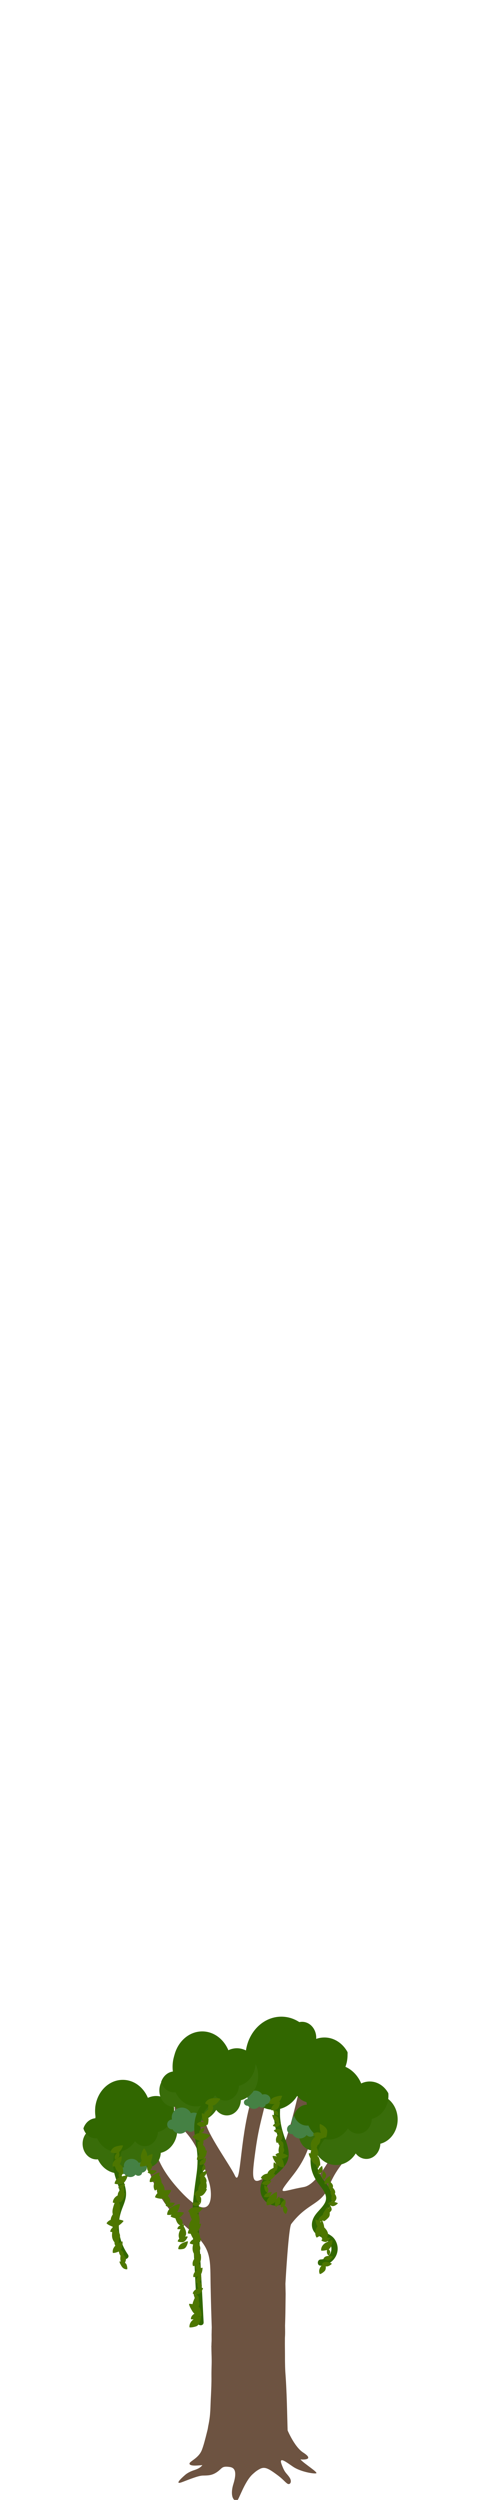 <?xml version="1.0" encoding="utf-8"?>
<!-- Generator: Adobe Illustrator 26.2.1, SVG Export Plug-In . SVG Version: 6.00 Build 0)  -->
<svg version="1.1" id="Layer_1" xmlns="http://www.w3.org/2000/svg" xmlns:xlink="http://www.w3.org/1999/xlink" x="0px" y="0px"
	 viewBox="0 0 428 2136.5" style="enable-background:new 0 0 428 2136.5;" xml:space="preserve">
<style type="text/css">
	.st0{opacity:0.78;}
	.st1{fill:#6D5341;}
	.st2{fill:#C19F87;}
	.st3{fill:#396D0A;}
	.st4{fill:#66A566;}
	.st5{fill:#316700;}
	.st6{fill:#458144;}
	.st7{fill:#4D7600;}
</style>
<g id="a">
	<g id="b" class="st0">
	</g>
</g>
<g id="c">
	<g id="d">
		<g>
			<path id="e" class="st1" d="M245.4,2075.2c0,0,6.1,15.6,14.1,20.8c9.3,5.9,1.5,6.4-3,5.8c-4.5-0.6-12.4-4.7-15.4-8.4
				s-56.1,12.3-63,12.9s-14.7,1.8-15.8-0.4s7.5-4.4,10.5-12.1c3-7.7,5.5-21.8,7.2-24.6C183.6,2063.5,245.4,2075.2,245.4,2075.2
				L245.4,2075.2z"/>
			<path class="st1" d="M257.2,2101.9c-2.9-3.6-5.8-6.5-8.6-9.1c-0.7-0.6-1.2-1.5-1.7-2.4c-0.2-2.8-0.4-5.4-0.4-5.4v-0.3
				c-0.6-11.5-0.7-34.5-1.9-52.4c-0.6-8.1-0.6-9.4-0.8-26.1c-4.1,4.9-10,5-15,7.1c-10.2,4.3-18.5,5.4-28.8,2.2
				c-6.3-2-14.4-2.6-19.1-10.6c0.7,12.4,0,17.5,0.1,26.4c0.1,4.2-0.2,11.3-0.4,15.5c-0.7,11.5-0.1,15.9-2.4,26.8
				c-0.5,2.9-0.9,5.9-1.2,8.9c-0.3,2.6-0.6,5.2-0.6,7.8c-0.3,2.4-0.6,5.5-0.8,8.8c-0.5,8.4-4.6,10.4-9.8,12.1
				c-5.1,1.7-7.5,4.1-7.5,4.1s-10.2,8.6-3,6.2c3.5-1.2,13.9-5.7,18.2-5.8s7.8,0.1,12.4-3.1c4.6-3.2,3.7-5.3,11-4.2
				c4.4,0.7,5.9,4.7,2.9,14.4c-2.8,8.8-0.7,15.1,3.2,14.2c1.4-0.3,6.3-16.3,13.4-22.6c2.1-1.8,2.8-2.6,5.9-4.3
				c4.2-2.3,7.4-0.5,14.4,4.6c5.4,3.9,6.8,6.1,9.1,7.8s4.7-1.4,1.9-5.4s-3.8-3.4-6.6-10.9s4.3-1.7,10,2.1c6.1,4,16.8,6,19.5,5.5
				C272.9,2113.2,260.2,2105.5,257.2,2101.9L257.2,2101.9z"/>
			<g id="f">
				<path class="st2" d="M230.7,2014.2c-6.2,2.2-12.6,3.6-18.9,4.2c-2.8,0-17.6-2.1-20.9-4.4c-4.3-2.9-10-7.9-10-9
					c-0.1-1.6,4-0.9,5.8-1.3c7.6-1.4,11.9-1.7,17.4-2.2c9.4-0.8,9-1.2,19.6,0c1.4,0.2,13.6,2,15.1,2.5c3.6,1.3,5,1.6,4.9,2.1
					c0,0.1,0,0.2-0.1,0.3c-3,3.9-9.6,6.2-13.1,7.9"/>
				<path class="st1" d="M214.4,2000.7c-2.7,0-4.9,0.3-10.1,0.8c-2.8,0.3-5.2,0.4-7.8,0.8c-2,0.6-4,1.2-6,2.1l-1.7,0.7
					c8.6,2.6,17.3,3.9,26,3.9h2.5c3.2-0.2,6.6,0.3,9.4-3c-4.5-1.4-9.1-2.1-13.7-2.2c-1.7,0-3.4,0.1-5,0.4h-0.4l0,0l5.1,1.1l-4.6-1.1
					h2.7c4.9-0.1,9.7,0.6,14.5,2c-2.5,2-5.4,1.5-8.1,1.7h-1.4c-2.5,0-5-0.1-7.5-0.3c-5.3-0.4-10.6-1.4-15.9-2.8
					c3.6-1.2,7.2-2.1,10.8-2.5c3.4-0.4,6.7-0.6,10.1-0.6c7.3,0,14.5,0.8,21.7,2.5c0.3,0.1,2.6,0.9,1.7,1.6c-9.1,2.7-21,7.2-32.1,7.2
					c-7.9,0-15.3-2.2-21-9c6,7.3,13.8,9.7,21.9,9.7c10.8,0,22.4-4.3,31.4-6.9c0.1-0.1,0.2-0.1,0.3-0.3c0.1-0.1,0.2-0.3,0.2-0.4
					c0.1-0.2,0.1-0.4,0.1-0.6s0-0.4,0-0.6c-0.2-0.5-0.4-0.9-0.7-1.1c-0.3-0.3-0.6-0.4-0.9-0.5c-4.2-0.8-11.1-1.8-12.1-2
					C219.1,2000.9,216.5,2000.7,214.4,2000.7L214.4,2000.7z"/>
			</g>
		</g>
	</g>
	<g id="g">
		<g>
			<path class="st1" d="M243.9,2017.5c0.1-6-0.1-12.5,0-19.4c0-1.2,0.3-1.8,0.1-10.5c0.2-5.3,0.3-11,0.3-11l0.2-16.1
				c-0.3-15.8-0.3-8.3,0-26.2c0.1-8.1,0-6.9-0.1-23.5c-4.1,4.9-6.2,5.7-11.1,7.8c-10.2,4.3-18.5,5.4-28.8,2.2c-6.3-2-15.7-3-20.4-11
				c-0.5,10.2-1.1,17.5-1.3,26.5c-0.1,5.3-0.6,10.6-0.6,14.8c-0.2,13.2-0.2,9.2-0.8,26.3c-0.1,3,0.3,7.5,0,10.5
				c-0.3,2.6-0.2,4.7-0.3,7.3c0.1,7.2,0,4.7-0.1,8c-0.1,9.2,0.3,12.7,0.4,19.3"/>
			<g id="h">
				<path class="st1" d="M232.5,1920c-6.2,2.2-11.3,2.8-17.6,3.4c-2.8,0-18.2-1.8-21.5-4.1c-4.3-2.9-9.4-8.2-9.4-9.3
					c-0.1-1.6,4-0.9,5.8-1.3c7.6-1.4,11.9-1.7,17.4-2.2c9.4-0.8,9-1.2,19.6,0c1.4,0.2,13.6,2,15.1,2.5c4.5,1.6,1.4,5.2,0.5,6.1
					c-3,3.9-5.2,2.5-8.8,4.2"/>
				<path class="st1" d="M217.4,1905.8c-2.7,0-4.9,0.3-10.1,0.8c-2.8,0.3-5.2,0.4-7.8,0.8c-2,0.6-4,1.2-6,2.1l-1.7,0.7
					c8.6,2.6,17.3,3.9,26,3.9h2.5c3.2-0.2,6.6,0.3,9.4-3c-4.5-1.4-9.1-2.1-13.7-2.2c-1.7,0-3.4,0.1-5,0.4h-0.4l0,0l5.1,1.1l-4.6-1.1
					h2.7c4.9-0.1,9.7,0.6,14.5,2c-2.5,2-5.4,1.5-8.1,1.7h-1.4c-2.5,0-5-0.1-7.5-0.3c-5.3-0.4-10.6-1.4-15.9-2.8
					c3.6-1.2,7.2-2.1,10.8-2.5c3.4-0.4,6.7-0.6,10.1-0.6c7.3,0,14.5,0.8,21.7,2.5c0.3,0.1,2.6,0.9,1.7,1.6c-9.1,2.7-21,7.2-32.1,7.2
					c-7.9,0-15.3-2.2-21-9c6,7.3,13.8,9.7,21.9,9.7c10.8,0,22.4-4.3,31.4-6.9c0.1-0.1,0.2-0.1,0.3-0.3c0.1-0.1,0.2-0.3,0.2-0.4
					c0.1-0.2,0.1-0.4,0.1-0.6s0-0.4,0-0.6c-0.2-0.5-0.4-0.9-0.7-1.1c-0.3-0.3-0.6-0.4-0.9-0.5c-4.2-0.8-11.1-1.8-12.1-2
					C222.2,1906,219.6,1905.8,217.4,1905.8L217.4,1905.8z"/>
			</g>
		</g>
		<g id="i">
			<path class="st2" d="M231.9,1918.7c-6,2.2-12.1,3.6-18.2,4.2c-2.7,0-16.9-2.1-20.1-4.4c-4.1-2.9-9.6-7.9-9.6-9
				c-0.1-1.6,3.8-0.9,5.6-1.3c7.4-1.4,11.4-1.7,16.8-2.2c9.1-0.8,8.6-1.2,18.9,0c1.4,0.2,13.1,2,14.5,2.5c3.5,1.3,4.8,1.6,4.7,2.1
				c0,0.1,0,0.2-0.1,0.3c-2.9,3.9-9.2,6.2-12.6,7.9"/>
			<path class="st1" d="M216.2,1905.2c-2.6,0-4.7,0.3-9.7,0.8c-2.6,0.3-5,0.4-7.6,0.8c-1.9,0.6-3.9,1.2-5.8,2.1l-1.6,0.7
				c8.3,2.6,16.6,3.9,25,3.9h2.4c3-0.2,6.3,0.3,9-3c-4.4-1.4-8.8-2.1-13.2-2.2c-1.6,0-3.3,0.1-4.9,0.4h-0.4l0,0l4.9,1.1l-4.4-1.1
				h2.6c4.7-0.1,9.4,0.6,14,2c-2.4,2-5.2,1.5-7.8,1.7h-1.3c-2.4,0-4.8-0.1-7.3-0.3c-5.1-0.4-10.2-1.4-15.3-2.8
				c3.4-1.2,6.9-2.1,10.4-2.5c3.2-0.4,6.5-0.6,9.7-0.6c7,0,14,0.8,20.9,2.5c0.3,0.1,2.5,0.9,1.7,1.6c-8.7,2.7-20.2,7.2-30.9,7.2
				c-7.6,0-14.7-2.2-20.2-9c5.8,7.3,13.3,9.7,21.1,9.7c10.4,0,21.5-4.3,30.2-6.9c0.1-0.1,0.2-0.1,0.3-0.3c0.1-0.1,0.1-0.3,0.2-0.4
				c0.1-0.2,0.1-0.4,0.1-0.6s0-0.4,0-0.6c-0.2-0.5-0.4-0.9-0.6-1.1s-0.5-0.4-0.8-0.5c-4-0.8-10.6-1.8-11.6-2
				C220.7,1905.4,218.2,1905.2,216.2,1905.2L216.2,1905.2z"/>
		</g>
	</g>
</g>
<g id="j">
</g>
<g id="k">
	<g id="l">
	</g>
	<g id="m">
	</g>
</g>
<g id="n">
	<g id="o">
	</g>
	<g id="p">
	</g>
</g>
<g id="TreeTop_x5F_Amazon">
	<path class="st1" d="M244.4,1950.4c0,0,2.6-46.6,4.9-49.7c14.3-18.8,25.8-15.8,32.7-33c6.8-17.1,18.1-25.4,26.6-39.9
		c6.8-11.5-4.8,6.9,9.7-16.8c14.4-23.7,4.4-8.8,0.8-7.8s0.5-13.4-0.7-9.4c-1.2,4-10.8,20.1-10.8,6.5s-27,65.2-47.5,68.8
		c-20.5,3.5-24.1,8.9-8.8-10.7c15.2-19.7,14.7-32.9,19.1-47.1c4-13.1,1.9-13.4,14.3-31c12.4-17.6-5.7-2.9-6.5-11.5
		c-0.8-8.6-22.2-20.8-15.8-7.2c6.4,13.6-2.3,8.7-8,31.9c-5.6,23.2-14.8,58.5-27.3,67c-12.4,8.6-11.6,0.5-8.4-22.7
		c3.2-23.2,6.4-29.4,11.7-55.1c0.6-3.1,5.4,10.1,1.8-8.7c-3.8-20.2,20.1,7.5,18-18.2c-2.4-29.2-27.2,2.2-28,10.8
		c-0.8,8.6-1.9,5.2-9.5,37s-6.8,66.1-11.7,55.6c-4.1-8.8-24.3-36.6-25.1-46.1c-0.8-9.6,6.7-34.1,8.7-47.7s5,9.7,4.6,5.7
		c-0.4-4-18.6,5-18.6,5s10.5,6.6,0.1,17.1c-10.4,10.6-8.5,15.8-12.2-6.6c-3.8-23.4,6,5.1,5.6-10.5c-0.4-15.6-11.7,3.9-12.9,16.5
		c-1.2,12.6-2.6-2.4-1.6,10.1c0.6,6.7-6.8,4.2,3.2,13.3c15.8,14.3,19.3,27.6,26.1,48.7c3.4,10.6,3.8,37.4-22.9,9.6
		c-23.2-24.2-22.5-37.8-26.5-47.4c-4-9.6-17.9-1.1-23.5-21.3c-5.6-20.2-6,7.1-8-9.5l-3.5,16.6c0,0-5.1-15-0.3-5.9
		c4.8,9.1,19,14.3,27.3,31.8c8.3,17.5,7.9,40,42.9,69c17.4,14.4,15.4,24.2,15.9,46.9c0.5,25.2,1.4,46.4,1.4,46.4l59.1-2.5
		L244.4,1950.4z"/>
	<g>
		<path class="st3" d="M151.8,1820.1c0-11.2-8.1-20.4-18-20.4c-2.5,0-4.9,0.6-7,1.6c-3.8-9.1-12-15.4-21.5-15.4
			c-13.1,0-23.8,12-23.8,26.9c0,2,0.2,4,0.6,5.9c-6.3,0.3-11.4,6.2-11.4,13.4c0,7.4,5.3,13.4,11.9,13.4c0.4,0,0.8,0,1.2-0.1
			c3.3,7.1,9.9,12,17.5,12c6.7,0,12.5-3.7,16.1-9.5c2.1,2.7,5.2,4.5,8.7,4.5c6.2,0,11.3-5.5,11.5-12.5
			C145.7,1838.1,151.8,1829.9,151.8,1820.1z"/>
		<g>
			<path class="st4" d="M84.6,1771.5c0,0.1,0,0.3,0,0.4c0,0,0.1,0,0.1,0C84.6,1771.8,84.6,1771.6,84.6,1771.5z"/>
			<path class="st5" d="M81.9,1827.5c0.4,0,0.8,0,1.2-0.1c3.2,6.9,9.5,11.6,16.9,11.6c6.4,0,12.1-3.6,15.6-9.1
				c2,2.7,5.1,4.3,8.4,4.3c6,0,10.9-5.4,11.2-12.1c8-1.9,13.9-10,13.8-19.6c0-0.5,0-1.1-0.1-1.6c-3.2-5.8-8.8-9.6-15.3-9.6
				c-2.5,0-4.9,0.6-7,1.6c-3.8-9.1-12-15.4-21.5-15.4c-12.2,0-22.2,10.3-23.6,23.7c0,0.1,0,0.3,0.1,0.4c0,0-0.1,0-0.1,0
				c-0.1,0.9-0.1,1.9-0.1,2.8c0,2,0.2,4,0.6,5.9c-4.9,0.2-9,3.8-10.6,8.7C72.8,1824,77,1827.5,81.9,1827.5z"/>
		</g>
	</g>
	<g>
		<g>
			<path class="st4" d="M210.3,1754.1c0,0.2,0,0.3-0.1,0.5c0,0,0.1,0,0.1,0C210.3,1754.4,210.3,1754.3,210.3,1754.1z"/>
			<path class="st5" d="M297.5,1753.8c-4.1-7.5-11.4-12.5-19.8-12.5c-3.2,0-6.3,0.7-9.1,2.1c-4.9-11.8-15.5-19.9-27.8-19.9
				c-15.7,0-28.7,13.4-30.5,30.6c0,0.2,0.1,0.3,0.1,0.5c0,0-0.1,0-0.1,0c-0.1,1.2-0.2,2.4-0.2,3.6c0,2.6,0.3,5.2,0.8,7.7
				c-6.3,0.3-11.7,4.9-13.8,11.3c2.1,6.4,7.5,11,13.9,11c0.5,0,1,0,1.5-0.1c4.1,8.9,12.3,15,21.9,15c0,0,0.1,0,0.1,0
				c-0.1,3.1,0,6.2,0.3,9.2c0.6,5.9,2.2,11.5,4.2,17.1c2.3,6.4,4.7,13.4,0,19.3c-5.8,7.4-15.8,11.3-16.1,22
				c-0.3,10.1,10,17.7,19.2,12.7c3-1.6,0.3-6.2-2.7-4.6c-5,2.7-10.4-1.1-11.1-6.3c-0.6-4.8,2.1-8.5,5.4-11.6
				c5.9-5.6,13-10.2,13.4-19.1c0.2-5.3-1.7-10.3-3.5-15.1c-1.8-5.1-3.2-10.3-3.7-15.7c-0.3-2.9-0.3-5.8-0.1-8.7
				c6-1.6,11.2-5.6,14.6-11.1c2.6,3.4,6.5,5.6,10.9,5.6c7.8,0,14.1-6.9,14.4-15.6c10.3-2.5,18-12.9,17.8-25.4
				C297.6,1755.2,297.5,1754.5,297.5,1753.8z"/>
		</g>
		<ellipse class="st5" cx="258.6" cy="1741.5" rx="12.1" ry="13.6"/>
	</g>
	<g>
		<path class="st3" d="M340.4,1811.3c0-11.7-8.4-21.2-18.8-21.2c-2.6,0-5.1,0.6-7.3,1.7c-4-9.5-12.5-16.1-22.4-16.1
			c-13.7,0-24.8,12.5-24.8,28c0,2.1,0.2,4.2,0.6,6.2c-6.6,0.3-11.9,6.4-11.9,14c0,7.7,5.5,14,12.4,14c0.4,0,0.8,0,1.3-0.1
			c3.4,7.4,10.3,12.5,18.2,12.5c6.9,0,13.1-3.9,16.8-9.9c2.2,2.9,5.5,4.7,9.1,4.7c6.5,0,11.7-5.8,12-13
			C334,1830,340.4,1821.5,340.4,1811.3z"/>
		<path class="st6" d="M275,1815.9c0-3.5-2.9-6.3-6.5-6.3c-0.9,0-1.8,0.2-2.5,0.5c-1.4-2.8-4.3-4.8-7.8-4.8c-4.7,0-8.6,3.7-8.6,8.4
			c0,0.6,0.1,1.2,0.2,1.8c-2.3,0.1-4.1,1.9-4.1,4.2c0,2.3,1.9,4.2,4.3,4.2c0.1,0,0.3,0,0.4,0c1.2,2.2,3.6,3.7,6.3,3.7
			c2.4,0,4.5-1.2,5.8-2.9c0.8,0.9,1.9,1.4,3.1,1.4c2.2,0,4.1-1.7,4.2-3.9C272.8,1821.5,275,1818.9,275,1815.9z"/>
		<path class="st6" d="M231.5,1794.2c0-2.4-2.3-4.4-5-4.4c-0.7,0-1.4,0.1-2,0.3c-1.1-2-3.4-3.4-6-3.4c-3.7,0-6.7,2.6-6.7,5.9
			c0,0.4,0.1,0.9,0.2,1.3c-1.8,0.1-3.2,1.3-3.2,2.9c0,1.6,1.5,2.9,3.3,2.9c0.1,0,0.2,0,0.3,0c0.9,1.6,2.8,2.6,4.9,2.6
			c1.9,0,3.5-0.8,4.5-2.1c0.6,0.6,1.5,1,2.4,1c1.7,0,3.2-1.2,3.2-2.7C229.8,1798.1,231.5,1796.3,231.5,1794.2z"/>
		<g>
			<path class="st4" d="M262.2,1789.2c0,0.1,0,0.3,0,0.4c0,0,0.1,0,0.1,0C262.3,1789.4,262.2,1789.3,262.2,1789.2z"/>
			<path class="st5" d="M332.4,1788.9c-3.3-6-9.2-10-15.9-10c-2.6,0-5.1,0.6-7.3,1.7c-4-9.5-12.5-16.1-22.4-16.1
				c-12.7,0-23.1,10.8-24.6,24.7c0,0.1,0,0.3,0.1,0.4c0,0-0.1,0-0.1,0c-0.1,1-0.1,1.9-0.1,2.9c0,2.1,0.2,4.2,0.6,6.2
				c-5.1,0.2-9.4,3.9-11.1,9.1c1.7,5.2,6.1,8.8,11.2,8.8c0.4,0,0.8,0,1.2-0.1c1.9,4.2,5,7.6,8.7,9.7c-5.8,7.5-8.1,17.2-6.3,26.6
				c1,5,3.2,9.4,6.2,13.4c3.5,4.7,8.7,10.2,5.5,16.4c-2.6,5-7.7,8.2-10,13.5c-1.9,4.4-1.5,9.3,2,12.7c3.6,3.5,9.8,4.1,12.4,8.7
				c3.5,6.1-1,13.3-7.9,13.5c-3.4,0.1-3.4,5.5,0,5.3c10.9-0.4,18.1-11.8,12.5-21.6c-2.8-5-8-5.9-12.3-9c-6.7-5,1.4-12.2,4.9-16.4
				c3.2-3.9,5.5-8.4,4.5-13.5c-1.2-6-5.9-10.3-9-15.2c-6.4-10-5.1-23.7,2.8-32.5c1.2,0.2,2.4,0.4,3.6,0.4c6.7,0,12.6-3.8,16.2-9.5
				c2.1,2.8,5.3,4.5,8.8,4.5c6.3,0,11.4-5.6,11.6-12.6c8.3-2,14.5-10.4,14.3-20.4C332.5,1790,332.5,1789.5,332.4,1788.9z"/>
		</g>
	</g>
	<g>
		<path class="st3" d="M221,1774c0-11.7-8.4-21.2-18.8-21.2c-2.6,0-5.1,0.6-7.3,1.7c-4-9.5-12.5-16.1-22.4-16.1
			c-13.7,0-24.8,12.5-24.8,28c0,2.1,0.2,4.2,0.6,6.2c-6.6,0.3-11.9,6.4-11.9,14c0,7.7,5.5,14,12.4,14c0.4,0,0.8,0,1.3-0.1
			c3.4,7.4,10.3,12.5,18.2,12.5c6.9,0,13.1-3.9,16.8-9.8c2.2,2.9,5.5,4.7,9.1,4.7c6.5,0,11.7-5.8,12-13
			C214.7,1792.7,221,1784.2,221,1774z"/>
		<path class="st6" d="M172.4,1811.8c0-3.5-2.9-6.3-6.5-6.3c-0.9,0-1.8,0.2-2.5,0.5c-1.4-2.8-4.3-4.8-7.8-4.8
			c-4.7,0-8.6,3.7-8.6,8.4c0,0.6,0.1,1.2,0.2,1.8c-2.3,0.1-4.1,1.9-4.1,4.2c0,2.3,1.9,4.2,4.3,4.2c0.1,0,0.3,0,0.4,0
			c1.2,2.2,3.6,3.7,6.3,3.7c2.4,0,4.5-1.2,5.8-2.9c0.8,0.9,1.9,1.4,3.1,1.4c2.2,0,4.1-1.7,4.2-3.9
			C170.2,1817.4,172.4,1814.9,172.4,1811.8z"/>
		<path class="st6" d="M125.7,1852.5c0-2.4-2.3-4.4-5-4.4c-0.7,0-1.4,0.1-2,0.3c-1.1-2-3.4-3.4-6-3.4c-3.7,0-6.7,2.6-6.7,5.9
			c0,0.4,0.1,0.9,0.2,1.3c-1.8,0.1-3.2,1.3-3.2,2.9c0,1.6,1.5,2.9,3.3,2.9c0.1,0,0.2,0,0.3,0c0.9,1.6,2.8,2.6,4.9,2.6
			c1.9,0,3.5-0.8,4.5-2.1c0.6,0.6,1.5,1,2.4,1c1.7,0,3.2-1.2,3.2-2.7C124,1856.4,125.7,1854.6,125.7,1852.5z"/>
		<g>
			<path class="st4" d="M142.8,1751.9c0,0.1,0,0.3,0,0.4c0,0,0.1,0,0.1,0C142.9,1752.1,142.9,1752,142.8,1751.9z"/>
			<path class="st5" d="M149.1,1788.2c0.4,0,0.8,0,1.2-0.1c3.3,7.2,9.9,12.1,17.6,12.1c6.7,0,12.6-3.8,16.2-9.5
				c2.1,2.8,5.3,4.5,8.8,4.5c6.3,0,11.4-5.6,11.6-12.6c8.3-2,14.5-10.4,14.3-20.4c0-0.6,0-1.1-0.1-1.7c-3.3-6-9.2-10-15.9-10
				c-2.6,0-5.1,0.6-7.3,1.7c-4-9.5-12.5-16.1-22.4-16.1c-12.7,0-23.1,10.8-24.6,24.7c0,0.1,0,0.3,0.1,0.4c0,0-0.1,0-0.1,0
				c-0.1,1-0.1,1.9-0.1,2.9c0,2.1,0.2,4.2,0.6,6.2c-5.1,0.2-9.4,3.9-11.1,9.1C139.5,1784.6,143.9,1788.2,149.1,1788.2z"/>
		</g>
	</g>
	<g id="Strings_Leaves">
		<path class="st5" d="M178.6,1794.2c-8.5,4.5-12.1,14.2-12.3,23.4c-0.1,6.1,1.1,12.2,2,18.2c1.1,7.3,1,14.4,0,21.7
			c-1.8,13.2-3.8,25.9-3.6,39.3c0.2,13.7,1.2,27.4,1.9,41c0.8,15.6,1.6,31.3,2.4,46.9c0.2,3.4,5.5,3.4,5.3,0
			c-1.3-26.1-2.8-52.3-4-78.4c-0.6-12.8-0.4-25.3,1.6-38c1-6,2-12.1,2.4-18.2c0.4-6-0.3-12-1.3-17.9c-1.7-11.2-3.9-27.1,8.2-33.5
			C184.3,1797.3,181.6,1792.6,178.6,1794.2z"/>
		<path class="st5" d="M107.3,1823.4c-6.1,6.4-9.7,14.7-10.3,23.5c-0.3,4.3,0.3,8.7,1.5,12.9c1.5,5.2,4.3,10.4,4,15.9
			c-0.3,5-3.1,9.5-4.4,14.2c-1.3,4.4-1.9,9.1-1.7,13.7c0.2,9.3,3.2,18.3,8.5,25.9c2,2.8,6.6,0.1,4.6-2.7c-5-7.2-7.8-15.6-7.8-24.4
			c0-4.6,0.8-9,2.3-13.3c1.4-4,3.3-7.8,3.8-12.1c1-9.1-4.9-17.1-5.4-26.1c-0.4-8.8,2.7-17.3,8.8-23.7
			C113.5,1824.7,109.7,1820.9,107.3,1823.4z"/>
		<g>
			<g>
				<g>
					<path class="st7" d="M108.9,1939.4c0,0-3.1,0.6-5.1-3c-2.1-3.6-1.4-3.7-1.4-3.7s5.1,0.1,6,2.9S108.9,1939.4,108.9,1939.4z"/>
				</g>
				<g>
					<path class="st7" d="M105.9,1935.7c0,0-3.2-1.3-2.9-6c0.3-4.7,0.9-4.3,0.9-4.3s4.7,3.2,3.8,6.4
						C106.8,1935,105.9,1935.7,105.9,1935.7z"/>
				</g>
				<g>
					<path class="st7" d="M105.3,1928.9c0,0-2.5-0.2-3.3-3.5c-0.8-3.3-0.3-3.2-0.3-3.2s3.9,1.2,4,3.5
						C105.7,1928.2,105.3,1928.9,105.3,1928.9z"/>
				</g>
				<g>
					<path class="st7" d="M96.6,1925.4c0,0-1.2-4,3.5-7.3s4.8-2.3,4.8-2.3s0.5,6.8-3.2,8.4S96.6,1925.4,96.6,1925.4z"/>
				</g>
				<g>
					<path class="st7" d="M98.9,1919.4c0,0-1.8-1.9-0.3-5c1.6-3.2,1.9-2.7,1.9-2.7s2.3,3.6,0.8,5.5
						C99.8,1919.2,98.9,1919.4,98.9,1919.4z"/>
				</g>
				<g>
					<path class="st7" d="M100,1917.8c0,0-4.6-1.9-4.1-8.6s1.4-6.2,1.4-6.2s6.6,4.6,5.3,9.2C101.4,1916.8,100,1917.8,100,1917.8z"/>
				</g>
				<g>
					<path class="st7" d="M94.4,1907.3c0,0-0.1-3,3.7-4.4c3.8-1.4,3.7-0.7,3.7-0.7s-0.9,4.8-3.7,5.2
						C95.3,1907.8,94.4,1907.3,94.4,1907.3z"/>
				</g>
				<g>
					<path class="st7" d="M91.2,1900.1c0,0,2.1-4.3,8.6-3.5c6.5,0.8,5.9,1.7,5.9,1.7s-4.9,6.2-9.2,4.7S91.2,1900.1,91.2,1900.1z"/>
				</g>
				<g>
					<path class="st7" d="M95.5,1900.7c0,0-2.5-4,1.6-8.9c4.1-4.9,4.5-4,4.5-4s2.5,7.3-1,10C97.2,1900.6,95.5,1900.7,95.5,1900.7z"
						/>
				</g>
				<g>
					<path class="st7" d="M99.1,1896.2c0,0-4-2.5-2.5-8.7c1.5-6.1,2.3-5.5,2.3-5.5s5.5,5.4,3.5,9.4
						C100.6,1895.4,99.1,1896.2,99.1,1896.2z"/>
				</g>
				<g>
					<path class="st7" d="M102.5,1887.4c0,0-2.8,0.1-4.1-3.4c-1.3-3.5-0.7-3.5-0.7-3.5s4.5,0.8,4.9,3.4
						C103,1886.5,102.5,1887.4,102.5,1887.4z"/>
				</g>
				<g>
					<path class="st7" d="M96.6,1882.4c0,0-0.3-4.3,5.1-6.6s5.4-1.3,5.4-1.3s-1,7-5,7.8C98,1883.1,96.6,1882.4,96.6,1882.4z"/>
				</g>
				<g>
					<path class="st7" d="M101.3,1878.3c0,0-1.8-2.9,1.2-6.4c3-3.5,3.3-2.8,3.3-2.8s1.8,5.3-0.8,7.3
						C102.5,1878.2,101.3,1878.3,101.3,1878.3z"/>
				</g>
				<g>
					<path class="st7" d="M101.3,1870.1c0,0,0-2.2,2.9-3.1c2.8-0.9,2.8-0.4,2.8-0.4s-0.8,3.5-2.9,3.7
						C102,1870.5,101.3,1870.1,101.3,1870.1z"/>
				</g>
				<g>
					<path class="st7" d="M98.1,1866.2c0,0,0.1-4.3,5.7-6c5.6-1.7,5.5-0.8,5.5-0.8s-1.7,6.9-5.8,7.2
						C99.4,1867,98.1,1866.2,98.1,1866.2z"/>
				</g>
				<g>
					<path class="st7" d="M102.1,1860.9c0,0-1.4-1.6,0-4c1.4-2.5,1.7-2.1,1.7-2.1s1.7,3,0.4,4.5
						C102.8,1860.8,102.1,1860.9,102.1,1860.9z"/>
				</g>
				<g>
					<path class="st7" d="M105.2,1858.1c0,0-4.2,0.2-6.3-5s-1.2-5.2-1.2-5.2s6.7,1,7.4,5S105.2,1858.1,105.2,1858.1z"/>
				</g>
				<g>
					<path class="st7" d="M96.4,1851.5c0,0-0.9-3.7,3.4-6.5c4.3-2.8,4.4-2,4.4-2s0.2,6.2-3.2,7.5
						C97.6,1851.9,96.4,1851.5,96.4,1851.5z"/>
				</g>
				<g>
					<path class="st7" d="M98.5,1845.4c0,0-1.2-2.1,0.9-4.6c2.2-2.5,2.4-2,2.4-2s1.3,3.8-0.6,5.2S98.5,1845.4,98.5,1845.4z"/>
				</g>
				<g>
					<path class="st7" d="M94.7,1839.4c0,0,0.3-4,5.5-5.2c5.2-1.3,5.1-0.4,5.1-0.4s-1.9,6.2-5.7,6.3
						C95.8,1840.1,94.7,1839.4,94.7,1839.4z"/>
				</g>
			</g>
		</g>
		<g>
			<g>
				<g>
					<path class="st7" d="M162.2,1989c0,0-0.8-4.4,4.4-7.4c5.3-3,5.4-2,5.4-2s-0.2,7.3-4.2,8.6C163.7,1989.5,162.2,1989,162.2,1989z
						"/>
				</g>
				<g>
					<path class="st7" d="M163.4,1982c0,0-0.3-3.2,3.8-5c4-1.7,4-1,4-1s-0.7,5.2-3.7,5.9C164.4,1982.5,163.4,1982,163.4,1982z"/>
				</g>
				<g>
					<path class="st7" d="M172.4,1979.4c0,0-4.8,1-8.1-4.7c-3.3-5.6-2.3-5.8-2.3-5.8s7.9,0.1,9.4,4.4
						C172.9,1977.8,172.4,1979.4,172.4,1979.4z"/>
				</g>
				<g>
					<path class="st7" d="M166.6,1974.7c0,0-3.2-2.6-1.2-7.7c1.9-5.2,2.6-4.5,2.6-4.5s4.2,5.2,2.1,8.5S166.6,1974.7,166.6,1974.7z"
						/>
				</g>
				<g>
					<path class="st7" d="M170,1966.5c0,0-2.4,0-3.5-3.1c-1.1-3.1-0.6-3.1-0.6-3.1s3.9,0.8,4.2,3.1
						C170.4,1965.7,170,1966.5,170,1966.5z"/>
				</g>
				<g>
					<path class="st7" d="M165,1960.2c0,0,0.3-3.3,4.6-4.3s4.2-0.3,4.2-0.3s-1.6,5.1-4.7,5.2C166,1960.8,165,1960.2,165,1960.2z"/>
				</g>
				<g>
					<path class="st7" d="M171.3,1956.9c0,0-2.5-1-2.3-4.5c0.2-3.6,0.7-3.3,0.7-3.3s3.6,2.4,3,4.8
						C172,1956.3,171.3,1956.9,171.3,1956.9z"/>
				</g>
				<g>
					<path class="st7" d="M168.3,1951.4c0,0-1.5-2.3,0.8-5.2s2.6-2.4,2.6-2.4s1.6,4.2-0.4,5.9
						C169.3,1951.3,168.3,1951.4,168.3,1951.4z"/>
				</g>
				<g>
					<path class="st7" d="M165.5,1946c0,0-0.8-3.6,3.5-6.1c4.3-2.5,4.4-1.7,4.4-1.7s0,6-3.3,7.1C166.7,1946.4,165.5,1946,165.5,1946
						z"/>
				</g>
				<g>
					<path class="st7" d="M170.2,1941.7c0,0-3-1-3-5.3c0-4.3,0.6-4,0.6-4s4.4,2.6,3.8,5.6C171,1941,170.2,1941.7,170.2,1941.7z"/>
				</g>
				<g>
					<path class="st7" d="M165.2,1936.6c0,0-1.7-3.7,2.3-7.4c4-3.7,4.3-2.9,4.3-2.9s1.4,6.5-1.9,8.5S165.2,1936.6,165.2,1936.6z"/>
				</g>
				<g>
					<path class="st7" d="M168.8,1931.5c0,0-3.1-1.4-2.6-6c0.5-4.5,1.1-4.2,1.1-4.2s4.4,3.3,3.4,6.4S168.8,1931.5,168.8,1931.5z"/>
				</g>
				<g>
					<path class="st7" d="M168.1,1928.2c0,0-4.2-2.3-3.1-8.6c1.1-6.3,1.9-5.8,1.9-5.8s5.9,5,4.3,9.2S168.1,1928.2,168.1,1928.2z"/>
				</g>
				<g>
					<path class="st7" d="M162.4,1917.2c0,0,0.7-3.4,5.4-4c4.7-0.5,4.5,0.2,4.5,0.2s-2.3,5.2-5.7,4.9S162.4,1917.2,162.4,1917.2z"/>
				</g>
				<g>
					<path class="st7" d="M171.4,1916.1c0,0-4.6,0.6-7.3-5.1s-1.7-5.7-1.7-5.7s7.6,0.7,8.6,5C172,1914.6,171.4,1916.1,171.4,1916.1z
						"/>
				</g>
				<g>
					<path class="st7" d="M160.8,1908.7c0,0-0.2-4.6,5.6-6.8c5.8-2.2,5.7-1.2,5.7-1.2s-1.3,7.3-5.6,8
						C162.2,1909.4,160.8,1908.7,160.8,1908.7z"/>
				</g>
				<g>
					<path class="st7" d="M162.5,1906.4c0,0-2.6-4.3,1.7-9.5s4.8-4.2,4.8-4.2s2.7,7.8-1,10.7S162.5,1906.4,162.5,1906.4z"/>
				</g>
				<g>
					<path class="st7" d="M170.5,1900.7c0,0-4.9,0.1-7.2-6c-2.3-6.2-1.2-6.1-1.2-6.1s7.8,1.4,8.5,6
						C171.3,1899.2,170.5,1900.7,170.5,1900.7z"/>
				</g>
				<g>
					<path class="st7" d="M161.1,1889.9c0,0,1.5-3.8,7.1-3.6c5.6,0.3,5.2,1.1,5.2,1.1s-3.7,5.6-7.5,4.6
						C162,1891,161.1,1889.9,161.1,1889.9z"/>
				</g>
				<g>
					<path class="st7" d="M164.5,1883.8c0,0,1.1-2.1,4.3-1.5c3.1,0.6,2.8,1,2.8,1s-2.5,2.9-4.6,2
						C164.9,1884.5,164.5,1883.8,164.5,1883.8z"/>
				</g>
				<g>
					<path class="st7" d="M171.7,1882.9c0,0-2.9-0.3-3.8-4.2c-0.9-3.9-0.3-3.8-0.3-3.8s4.6,1.5,4.6,4.3
						C172.3,1882,171.7,1882.9,171.7,1882.9z"/>
				</g>
				<g>
					<path class="st7" d="M166.2,1875.8c0,0,0.7-3.9,5.9-4.7s5,0,5,0s-2.4,6-6.1,5.8C167.2,1876.7,166.2,1875.8,166.2,1875.8z"/>
				</g>
				<g>
					<path class="st7" d="M171,1875.5c0,0-3.1-3.6,0.3-9.1c3.3-5.5,3.9-4.6,3.9-4.6s3.6,6.8,0.5,10.1S171,1875.5,171,1875.5z"/>
				</g>
				<g>
					<path class="st7" d="M174.7,1869.4c0,0-3.7-1.5-3.4-6.8s1-5,1-5s5.4,3.6,4.4,7.2C175.7,1868.5,174.7,1869.4,174.7,1869.4z"/>
				</g>
				<g>
					<path class="st7" d="M170.7,1860.3c0,0-0.2-2.6,3.1-4c3.3-1.4,3.3-0.8,3.3-0.8s-0.6,4.3-3.1,4.7S170.7,1860.3,170.7,1860.3z"/>
				</g>
				<g>
					<path class="st7" d="M173.5,1855.6c0,0-1.3-1.4-0.1-3.7c1.2-2.3,1.5-2,1.5-2s1.7,2.7,0.5,4.1S173.5,1855.6,173.5,1855.6z"/>
				</g>
				<g>
					<path class="st7" d="M170.9,1850.2c0,0-0.7-2.6,2.3-4.5s3.1-1.4,3.1-1.4s0.2,4.3-2.1,5.3
						C171.8,1850.5,170.9,1850.2,170.9,1850.2z"/>
				</g>
				<g>
					<path class="st7" d="M168.6,1845.8c0,0-0.6-3.8,3.9-6.2c4.5-2.4,4.6-1.6,4.6-1.6s-0.3,6.2-3.8,7.2
						C169.8,1846.2,168.6,1845.8,168.6,1845.8z"/>
				</g>
				<g>
					<path class="st7" d="M174.1,1844c0,0-4.6-1.3-5-7.8c-0.4-6.5,0.6-6.1,0.6-6.1s7,3.6,6.3,8.2
						C175.3,1842.8,174.1,1844,174.1,1844z"/>
				</g>
				<g>
					<path class="st7" d="M169.8,1835.5c0,0-1.6-2.5,1-5.6c2.6-3.1,2.8-2.5,2.8-2.5s1.6,4.6-0.6,6.3
						C170.8,1835.4,169.8,1835.5,169.8,1835.5z"/>
				</g>
				<g>
					<path class="st7" d="M164.9,1826.4c0,0,2.3-4.3,8.9-3.3c6.5,1.1,6,2,6,2s-5.2,6.1-9.5,4.4
						C165.8,1827.8,164.9,1826.4,164.9,1826.4z"/>
				</g>
				<g>
					<path class="st7" d="M170.6,1823.2c0,0-0.6-2,1.8-3.7s2.4-1.2,2.4-1.2s0.3,3.5-1.6,4.2C171.3,1823.3,170.6,1823.2,170.6,1823.2
						z"/>
				</g>
				<g>
					<path class="st7" d="M168.5,1815.2c0,0,1.7-2.6,5.8-1.5c4,1.1,3.6,1.6,3.6,1.6s-3.6,3.5-6.2,2.2
						C169,1816.1,168.5,1815.2,168.5,1815.2z"/>
				</g>
				<g>
					<path class="st7" d="M177.7,1815.9c0,0-3.6-0.5-4.5-5.3c-0.9-4.8-0.2-4.6-0.2-4.6s5.6,2,5.5,5.4S177.7,1815.9,177.7,1815.9z"/>
				</g>
				<g>
					<path class="st7" d="M174.7,1809.9c0,0-1.2-3.1,2.3-6.1s3.7-2.2,3.7-2.2s0.9,5.4-2,6.9C175.8,1810,174.7,1809.9,174.7,1809.9z"
						/>
				</g>
				<g>
					<path class="st7" d="M180.7,1805.6c0,0-2.8-1.2-2.5-5.2s0.9-3.8,0.9-3.8s4.1,2.8,3.3,5.6C181.5,1805,180.7,1805.6,180.7,1805.6
						z"/>
				</g>
				<g>
					<path class="st7" d="M175.6,1797.6c0,0,1.3-4.3,7.3-4.4c6-0.2,5.6,0.7,5.6,0.7s-3.5,6.3-7.7,5.6
						C176.7,1798.7,175.6,1797.6,175.6,1797.6z"/>
				</g>
			</g>
		</g>
		<g>
			<g>
				<g>
					<path class="st7" d="M244.7,1892.1c0,0-2.5-0.9-2.4-4.5c0.1-3.5,0.6-3.3,0.6-3.3s3.6,2.3,3.1,4.7
						C245.4,1891.5,244.7,1892.1,244.7,1892.1z"/>
				</g>
				<g>
					<path class="st7" d="M240.6,1886.5c0,0-1.3-2.2,1-4.7s2.5-2.1,2.5-2.1s1.2,3.9-0.7,5.4S240.6,1886.5,240.6,1886.5z"/>
				</g>
				<g>
					<path class="st7" d="M236.1,1886c0,0-1.9-2.4,0.3-5.8s2.6-2.9,2.6-2.9s2.2,4.4,0.2,6.4C237.1,1885.9,236.1,1886,236.1,1886z"/>
				</g>
				<g>
					<path class="st7" d="M228.4,1884.7c0,0-1.6-4.4,3.4-8.3c5-3.9,5.2-2.9,5.2-2.9s1,7.6-3,9.6
						C230,1884.9,228.4,1884.7,228.4,1884.7z"/>
				</g>
				<g>
					<path class="st7" d="M226,1877.5c0,0,0.1-2.5,3.4-3.5s3.2-0.4,3.2-0.4s-1.1,4-3.5,4.2C226.7,1878,226,1877.5,226,1877.5z"/>
				</g>
				<g>
					<path class="st7" d="M229.2,1873.9c0,0-2.2-0.3-2.8-3.4c-0.5-3-0.1-2.9-0.1-2.9s3.5,1.3,3.4,3.5
						C229.7,1873.3,229.2,1873.9,229.2,1873.9z"/>
				</g>
				<g>
					<path class="st7" d="M224.3,1866.3c0,0,0.8-2.5,4.5-2.6s3.4,0.5,3.4,0.5s-2.2,3.8-4.7,3.3S224.3,1866.3,224.3,1866.3z"/>
				</g>
				<g>
					<path class="st7" d="M223.3,1861.3c0,0,1.6-4,7.3-3.7s5.3,1.1,5.3,1.1s-3.9,5.8-7.8,4.8
						C224.3,1862.5,223.3,1861.3,223.3,1861.3z"/>
				</g>
				<g>
					<path class="st7" d="M228.8,1859.4c0,0-0.7-3.3,3.3-5.6c4-2.3,4.1-1.6,4.1-1.6s-0.1,5.5-3.1,6.6S228.8,1859.4,228.8,1859.4z"/>
				</g>
				<g>
					<path class="st7" d="M236.5,1855.2c0,0-2.4-0.8-2.4-4.1c0-3.4,0.5-3.1,0.5-3.1s3.5,2.1,3,4.4S236.5,1855.2,236.5,1855.2z"/>
				</g>
				<g>
					<path class="st7" d="M243.1,1852.2c0,0-4.4,0.9-7.5-4.3c-3.1-5.2-2.1-5.4-2.1-5.4s7.4,0,8.7,4.1S243.1,1852.2,243.1,1852.2z"/>
				</g>
				<g>
					<path class="st7" d="M235.8,1841.5c0,0,2.2-2.8,6.7-1.1c4.5,1.7,4,2.2,4,2.2s-4.5,3.6-7.4,1.8S235.8,1841.5,235.8,1841.5z"/>
				</g>
				<g>
					<path class="st7" d="M240.7,1842.4c0,0-3-1.7-2.1-6.3c0.9-4.6,1.5-4.1,1.5-4.1s4.2,3.8,2.9,6.8
						C241.7,1841.7,240.7,1842.4,240.7,1842.4z"/>
				</g>
				<g>
					<path class="st7" d="M242.5,1835.4c0,0-2.8,0.1-4.2-3.4s-0.7-3.5-0.7-3.5s4.5,0.8,4.9,3.4
						C243,1834.6,242.5,1835.4,242.5,1835.4z"/>
				</g>
				<g>
					<path class="st7" d="M236.9,1831.4c0,0-2-2.9,0.8-6.8c2.9-3.9,3.3-3.2,3.3-3.2s2.2,5.4-0.3,7.6
						C238.2,1831.3,236.9,1831.4,236.9,1831.4z"/>
				</g>
				<g>
					<path class="st7" d="M234.4,1820.9c0,0,1.4-2,4.6-1.1c3.2,0.9,2.8,1.4,2.8,1.4s-3,2.7-5,1.6
						C234.8,1821.7,234.4,1820.9,234.4,1820.9z"/>
				</g>
				<g>
					<path class="st7" d="M233.6,1816.8c0,0,0.7-2.2,3.7-2.3s2.9,0.3,2.9,0.3s-1.8,3.2-3.9,2.9S233.6,1816.8,233.6,1816.8z"/>
				</g>
				<g>
					<path class="st7" d="M238.8,1814.6c0,0-3,0.3-4.6-3.5c-1.6-3.7-1-3.7-1-3.7s4.9,0.6,5.4,3.4
						C239.3,1813.6,238.8,1814.6,238.8,1814.6z"/>
				</g>
				<g>
					<path class="st7" d="M238.1,1807.8c0,0-1.9,0.4-3.2-2c-1.3-2.3-0.9-2.4-0.9-2.4s3.2,0.1,3.8,1.9
						C238.4,1807.1,238.1,1807.8,238.1,1807.8z"/>
				</g>
				<g>
					<path class="st7" d="M232.2,1803.4c0,0-0.6-3.3,3.4-5.5c4-2.2,4.1-1.5,4.1-1.5s-0.2,5.5-3.3,6.5S232.2,1803.4,232.2,1803.4z"/>
				</g>
				<g>
					<path class="st7" d="M230.3,1797.6c0,0,0.3-4.2,5.8-5.7c5.5-1.5,5.4-0.6,5.4-0.6s-1.9,6.7-5.9,6.9
						C231.5,1798.4,230.3,1797.6,230.3,1797.6z"/>
				</g>
			</g>
		</g>
		<g>
			<g>
				<g>
					<path class="st7" d="M273.8,1943.5c0,0-1.9-2.9,1-6.7s3.3-3.1,3.3-3.1s2.1,5.3-0.5,7.5C275.1,1943.5,273.8,1943.5,273.8,1943.5
						z"/>
				</g>
				<g>
					<path class="st7" d="M275.7,1934.6c0,0,1.6-2.3,5.1-1.3c3.6,1,3.2,1.5,3.2,1.5s-3.2,3.1-5.5,1.9
						C276.1,1935.4,275.7,1934.6,275.7,1934.6z"/>
				</g>
				<g>
					<path class="st7" d="M276.9,1930.3c0,0,1-2.5,4.6-2.3c3.6,0.2,3.4,0.7,3.4,0.7s-2.4,3.7-4.9,3S276.9,1930.3,276.9,1930.3z"/>
				</g>
				<g>
					<path class="st7" d="M281.5,1927.7c0,0-1.9-0.8-1.7-3.7c0.2-2.8,0.6-2.6,0.6-2.6s2.8,2,2.2,3.9S281.5,1927.7,281.5,1927.7z"/>
				</g>
				<g>
					<path class="st7" d="M274.9,1923.4c0,0-0.7-4.3,4.5-7c5.2-2.7,5.3-1.8,5.3-1.8s-0.4,7.1-4.4,8.2
						C276.3,1923.9,274.9,1923.4,274.9,1923.4z"/>
				</g>
				<g>
					<path class="st7" d="M275.1,1914.8c0,0,0.8-2.5,4.3-2.5c3.5,0,3.3,0.5,3.3,0.5s-2.1,3.7-4.6,3.2
						C275.7,1915.5,275.1,1914.8,275.1,1914.8z"/>
				</g>
				<g>
					<path class="st7" d="M278,1915.5c0,0-3.9-1.9-3.2-7.7c0.7-5.8,1.5-5.3,1.5-5.3s5.6,4.3,4.3,8.2
						C279.3,1914.7,278,1915.5,278,1915.5z"/>
				</g>
				<g>
					<path class="st7" d="M271,1912.3c0,0-3-3.9,0.7-9.5c3.7-5.6,4.3-4.7,4.3-4.7s3.5,7.3,0.1,10.6
						C272.7,1912,271,1912.3,271,1912.3z"/>
				</g>
				<g>
					<path class="st7" d="M274.7,1904.2c0,0-2.9-0.1-4-3.7c-1.2-3.7-0.5-3.6-0.5-3.6s4.5,1.1,4.8,3.8
						C275.2,1903.4,274.7,1904.2,274.7,1904.2z"/>
				</g>
				<g>
					<path class="st7" d="M272.7,1899c0,0-0.9-2.5,1.9-4.8c2.8-2.2,3-1.7,3-1.7s0.6,4.3-1.7,5.5C273.6,1899.2,272.7,1899,272.7,1899
						z"/>
				</g>
				<g>
					<path class="st7" d="M277.1,1898.4c0,0-2.7-3.2,0.2-8c2.9-4.8,3.4-4.1,3.4-4.1s3.2,6,0.5,8.9
						C278.5,1898.1,277.1,1898.4,277.1,1898.4z"/>
				</g>
				<g>
					<path class="st7" d="M281.8,1891.1c0,0-1.5-1.4-0.4-3.8c1.1-2.5,1.4-2.1,1.4-2.1s1.9,2.7,0.7,4.2S281.8,1891.1,281.8,1891.1z"
						/>
				</g>
				<g>
					<path class="st7" d="M280.8,1883.3c0,0,1.5-2.4,5.1-1.5c3.6,0.8,3.3,1.3,3.3,1.3s-3.1,3.3-5.5,2.1
						C281.3,1884.2,280.8,1883.3,280.8,1883.3z"/>
				</g>
				<g>
					<path class="st7" d="M285.4,1882.9c0,0-2.6-1.7-1.6-5.8c1-4.1,1.6-3.6,1.6-3.6s3.6,3.6,2.3,6.2
						C286.4,1882.4,285.4,1882.9,285.4,1882.9z"/>
				</g>
				<g>
					<path class="st7" d="M285.1,1877.5c0,0-2.6-1.3-2.1-5.1s1-3.5,1-3.5s3.7,2.9,2.8,5.5C286,1876.9,285.1,1877.5,285.1,1877.5z"/>
				</g>
				<g>
					<path class="st7" d="M283.7,1872.3c0,0-2.7-1-2.6-4.8c0.1-3.8,0.6-3.5,0.6-3.5s3.9,2.4,3.3,5
						C284.4,1871.7,283.7,1872.3,283.7,1872.3z"/>
				</g>
				<g>
					<path class="st7" d="M278,1866.7c0,0-1.1-2.6,1.7-5.1c2.8-2.5,3-1.9,3-1.9s0.9,4.5-1.4,5.8C278.9,1866.8,278,1866.7,278,1866.7
						z"/>
				</g>
				<g>
					<path class="st7" d="M277.3,1862.6c0,0-2-1.2-1.3-4.3s1.1-2.8,1.1-2.8s2.8,2.6,1.9,4.6C278.1,1862.2,277.3,1862.6,277.3,1862.6
						z"/>
				</g>
				<g>
					<path class="st7" d="M272.4,1858.1c0,0-1.3-2.2,0.9-4.8s2.4-2.2,2.4-2.2s1.4,3.9-0.5,5.4C273.3,1858,272.4,1858.1,272.4,1858.1
						z"/>
				</g>
				<g>
					<path class="st7" d="M272.3,1853c0,0-1.9-0.8-1.7-3.6s0.6-2.6,0.6-2.6s2.8,1.9,2.2,3.8C272.8,1852.6,272.3,1853,272.3,1853z"/>
				</g>
				<g>
					<path class="st7" d="M274,1850.8c0,0-4.7,0.7-7.6-4.9c-2.9-5.6-1.9-5.7-1.9-5.7s7.7,0.4,8.9,4.8
						C274.5,1849.2,274,1850.8,274,1850.8z"/>
				</g>
				<g>
					<path class="st7" d="M268.1,1847.2c0,0-3.8-2.9-1.8-9.1s2.8-5.5,2.8-5.5s5.1,6,2.8,9.9C269.6,1846.6,268.1,1847.2,268.1,1847.2
						z"/>
				</g>
				<g>
					<path class="st7" d="M266.3,1837.5c0,0-0.7-2.6,2.4-4.7c3.1-2,3.2-1.4,3.2-1.4s0.2,4.4-2.2,5.4
						C267.2,1837.7,266.3,1837.5,266.3,1837.5z"/>
				</g>
				<g>
					<path class="st7" d="M266.5,1835.6c0,0-2.1-4.3,2.5-8.7c4.5-4.5,4.9-3.5,4.9-3.5s1.8,7.5-1.9,9.9
						C268.1,1835.7,266.5,1835.6,266.5,1835.6z"/>
				</g>
				<g>
					<path class="st7" d="M268,1823.8c0,0,2.6-2.8,7.3-0.6c4.7,2.2,4.1,2.7,4.1,2.7s-5.2,3.5-8.1,1.4
						C268.4,1825.1,268,1823.8,268,1823.8z"/>
				</g>
				<g>
					<path class="st7" d="M279,1826.9c0,0-4.1-0.7-5-6.3c-0.9-5.6,0-5.4,0-5.4s6.3,2.5,6.1,6.5C279.9,1825.8,279,1826.9,279,1826.9z
						"/>
				</g>
			</g>
		</g>
		<g>
			<g>
				<g>
					<path class="st7" d="M152.6,1922.1c0,0-0.3-3.5,4-5.3c4.3-1.9,4.3-1.1,4.3-1.1s-0.7,5.6-4,6.3S152.6,1922.1,152.6,1922.1z"/>
				</g>
				<g>
					<path class="st7" d="M152.1,1915.6c0,0,0.4-3.1,4.6-3.9c4.2-0.8,4-0.1,4-0.1s-1.8,4.8-4.8,4.7
						C153,1916.2,152.1,1915.6,152.1,1915.6z"/>
				</g>
				<g>
					<path class="st7" d="M154.7,1915.1c0,0-3.3-3-0.9-8.4s3-4.7,3-4.7s4.2,5.8,1.8,9.2C156.2,1914.6,154.7,1915.1,154.7,1915.1z"/>
				</g>
				<g>
					<path class="st7" d="M151.8,1905c0,0,0-2.3,3-3.3c3-1,2.9-0.5,2.9-0.5s-0.8,3.7-3,3.9S151.8,1905,151.8,1905z"/>
				</g>
				<g>
					<path class="st7" d="M156.3,1902.3c0,0-3.3,0.3-5.1-3.7c-1.8-4.1-1.1-4.1-1.1-4.1s5.3,0.6,6,3.7
						C156.8,1901.2,156.3,1902.3,156.3,1902.3z"/>
				</g>
				<g>
					<path class="st7" d="M146,1894.2c0,0,1.2-3.7,6.5-3.7c5.3,0,4.9,0.7,4.9,0.7s-3.2,5.5-6.9,4.7S146,1894.2,146,1894.2z"/>
				</g>
				<g>
					<path class="st7" d="M143.1,1892.8c0,0-0.5-4.6,5.2-7.3s5.7-1.6,5.7-1.6s-0.8,7.5-5.1,8.5S143.1,1892.8,143.1,1892.8z"/>
				</g>
				<g>
					<path class="st7" d="M141.8,1885c0,0,0.8-2.5,4.4-2.6c3.6,0,3.4,0.5,3.4,0.5s-2.2,3.8-4.7,3.3S141.8,1885,141.8,1885z"/>
				</g>
				<g>
					<path class="st7" d="M144.3,1885.3c0,0-3.6-0.9-4-5.9c-0.4-5,0.4-4.7,0.4-4.7s5.4,2.7,5,6.2
						C145.2,1884.4,144.3,1885.3,144.3,1885.3z"/>
				</g>
				<g>
					<path class="st7" d="M132.7,1877.8c0,0,0.9-4.9,7.5-5.8s6.3,0.1,6.3,0.1s-3.1,7.4-7.8,7.1
						C134,1878.9,132.7,1877.8,132.7,1877.8z"/>
				</g>
				<g>
					<path class="st7" d="M137.2,1877.7c0,0-4-2.4-2.6-8.5c1.4-6.1,2.2-5.5,2.2-5.5s5.5,5.2,3.7,9.2
						C138.6,1876.9,137.2,1877.7,137.2,1877.7z"/>
				</g>
				<g>
					<path class="st7" d="M132.6,1872.1c0,0-2.7-3.4,0.4-8.4c3.2-5,3.7-4.2,3.7-4.2s3.2,6.4,0.3,9.3
						C134.1,1871.8,132.6,1872.1,132.6,1872.1z"/>
				</g>
				<g>
					<path class="st7" d="M128.2,1864.8c0,0-0.7-3.8,3.8-6.3c4.5-2.5,4.6-1.7,4.6-1.7s-0.2,6.2-3.7,7.3
						C129.5,1865.2,128.2,1864.8,128.2,1864.8z"/>
				</g>
				<g>
					<path class="st7" d="M126.4,1856.6c0,0,1.1-2.3,4.5-2c3.5,0.4,3.2,0.8,3.2,0.8s-2.5,3.4-4.9,2.6
						C127,1857.3,126.4,1856.6,126.4,1856.6z"/>
				</g>
				<g>
					<path class="st7" d="M127.2,1855.9c0,0-2.3-1.9-0.8-5.7c1.5-3.8,1.9-3.3,1.9-3.3s3,3.8,1.4,6.2
						C128.2,1855.6,127.2,1855.9,127.2,1855.9z"/>
				</g>
				<g>
					<path class="st7" d="M119.9,1851.5c0,0-0.9-4.8,4.8-8.1s5.9-2.2,5.9-2.2s-0.2,8-4.6,9.4S119.9,1851.5,119.9,1851.5z"/>
				</g>
				<g>
					<path class="st7" d="M122.3,1847.5c0,0-2.9-2.4-1.2-7.2c1.8-4.8,2.4-4.2,2.4-4.2s3.9,4.8,2,7.9
						C123.6,1847.1,122.3,1847.5,122.3,1847.5z"/>
				</g>
			</g>
		</g>
	</g>
</g>
</svg>

